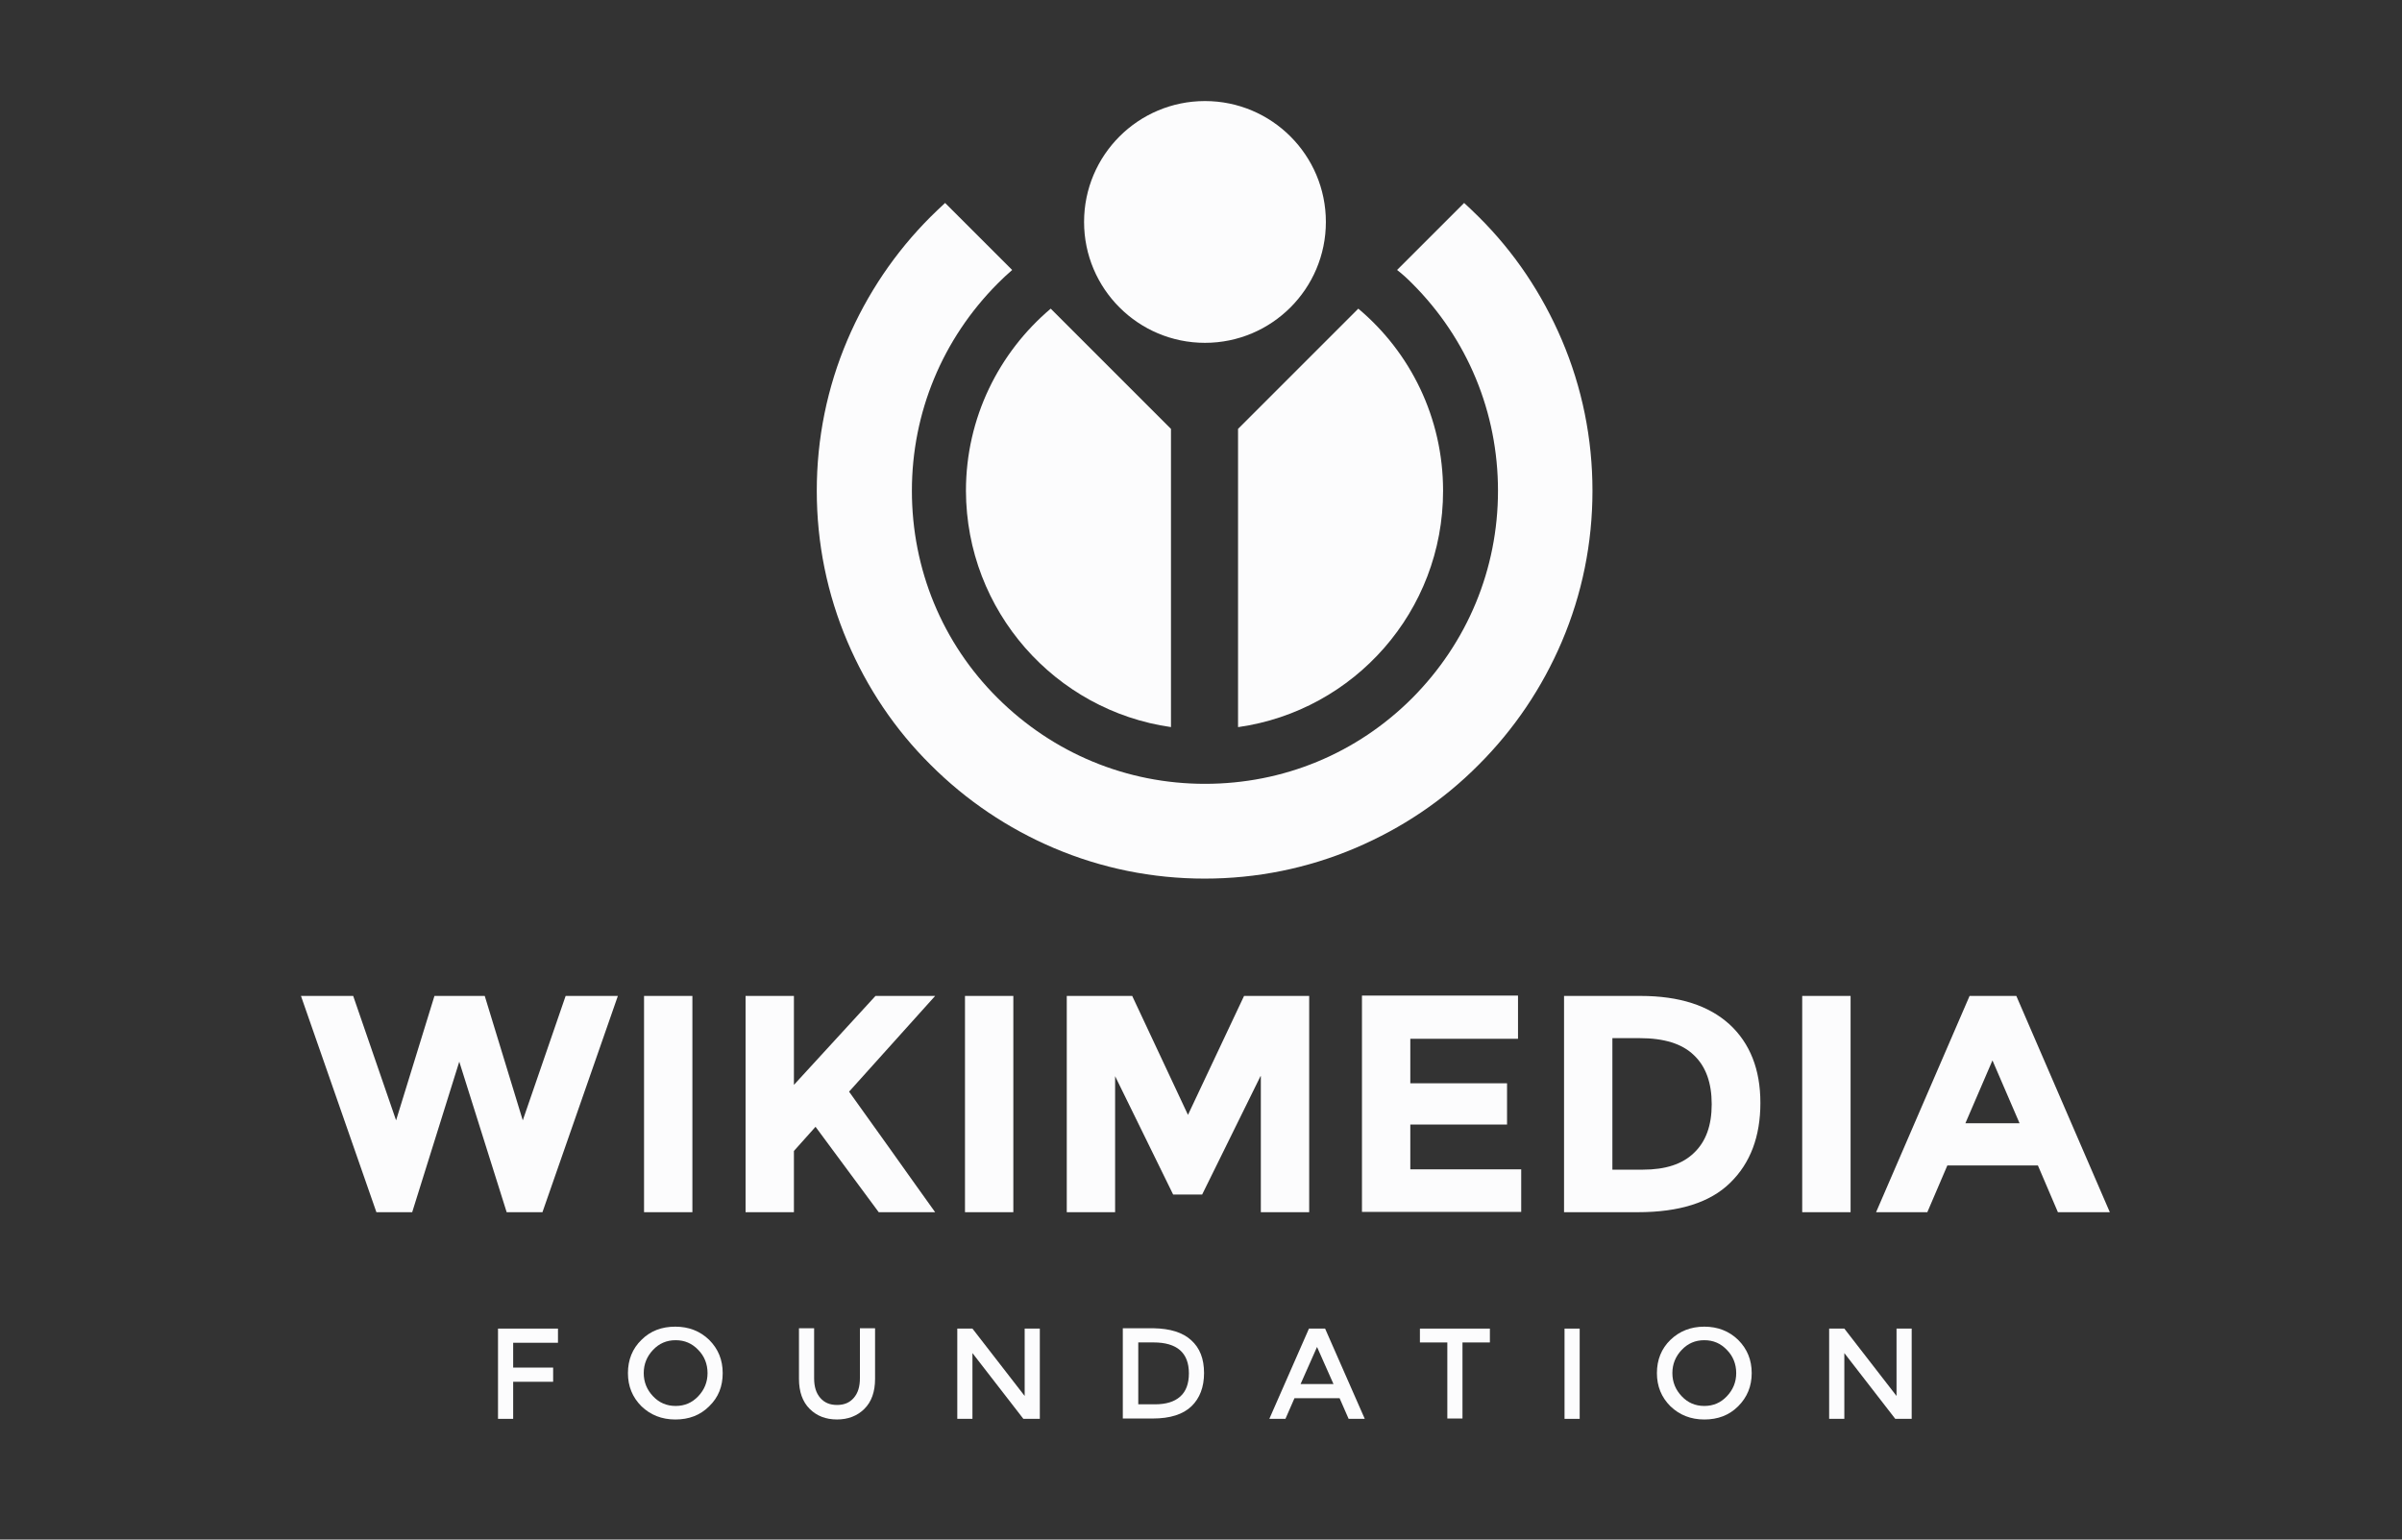 <svg width="78" height="50" viewBox="0 0 78 50" fill="none" xmlns="http://www.w3.org/2000/svg">
<rect x="0" y="0" width="78" height="50" fill="#333333" stroke="none"/>
<path d="M12.862 36.385L14.108 32.344H15.741L16.976 36.385L18.368 32.344H20.064L17.615 39.368H16.453L14.914 34.479L13.385 39.368H12.223L9.773 32.344H11.469L12.862 36.385Z" fill="#FCFCFD"/>
<path d="M20.914 32.344H22.484V39.368H20.914V32.344Z" fill="#FCFCFD"/>
<path d="M24.211 32.344H25.781V35.233L28.43 32.344H30.367L27.572 35.453C27.812 35.788 28.262 36.416 28.912 37.327C29.561 38.238 30.042 38.918 30.367 39.368H28.535L26.483 36.594L25.781 37.379V39.368H24.211V32.344Z" fill="#FCFCFD"/>
<path d="M31.336 32.344H32.906V39.368H31.336V32.344Z" fill="#FCFCFD"/>
<path d="M40.932 34.95L39.038 38.793H38.095L36.211 34.95V39.368H34.641V32.344H36.766L38.577 36.207L40.398 32.344H42.513V39.368H40.943V34.95H40.932Z" fill="#FCFCFD"/>
<path d="M49.294 32.343V33.736H45.797V35.181H48.938V36.521H45.797V37.976H49.398V39.358H44.227V32.333H49.294V32.343Z" fill="#FCFCFD"/>
<path d="M56.16 33.265C56.83 33.883 57.165 34.731 57.165 35.819C57.165 36.908 56.84 37.777 56.181 38.416C55.532 39.054 54.526 39.368 53.186 39.368H50.789V32.344H53.27C54.537 32.344 55.49 32.658 56.16 33.265ZM55.008 37.442C55.395 37.076 55.584 36.552 55.584 35.861C55.584 35.17 55.395 34.636 55.008 34.27C54.621 33.893 54.034 33.715 53.239 33.715H52.359V37.986H53.354C54.076 37.986 54.631 37.809 55.008 37.442Z" fill="#FCFCFD"/>
<path d="M58.523 32.344H60.094V39.368H58.523V32.344Z" fill="#FCFCFD"/>
<path d="M66.826 39.368L66.177 37.85H63.236L62.586 39.368H60.922L63.958 32.344H65.476L68.512 39.368H66.826ZM64.701 34.438L63.822 36.479H65.581L64.701 34.438Z" fill="#FCFCFD"/>
<path d="M16.664 43.608V44.414H17.962V44.875H16.664V46.079H16.172V43.148H18.119V43.608H16.664Z" fill="#FCFCFD"/>
<path d="M23.029 45.671C22.736 45.964 22.369 46.1 21.93 46.1C21.49 46.1 21.123 45.953 20.83 45.671C20.537 45.378 20.391 45.022 20.391 44.593C20.391 44.163 20.537 43.797 20.83 43.514C21.123 43.221 21.49 43.085 21.93 43.085C22.369 43.085 22.736 43.231 23.029 43.514C23.322 43.807 23.468 44.163 23.468 44.593C23.468 45.022 23.332 45.378 23.029 45.671ZM22.673 43.839C22.474 43.629 22.233 43.525 21.94 43.525C21.647 43.525 21.406 43.629 21.207 43.839C21.008 44.048 20.904 44.299 20.904 44.593C20.904 44.886 21.008 45.137 21.207 45.346C21.406 45.556 21.647 45.66 21.94 45.66C22.233 45.66 22.474 45.556 22.673 45.346C22.872 45.137 22.976 44.886 22.976 44.593C22.976 44.299 22.872 44.038 22.673 43.839Z" fill="#FCFCFD"/>
<path d="M26.636 45.398C26.772 45.555 26.95 45.628 27.181 45.628C27.411 45.628 27.589 45.555 27.725 45.398C27.861 45.241 27.924 45.032 27.924 44.759V43.137H28.416V44.78C28.416 45.199 28.301 45.524 28.07 45.754C27.84 45.984 27.537 46.099 27.181 46.099C26.814 46.099 26.521 45.984 26.291 45.754C26.061 45.524 25.945 45.199 25.945 44.78V43.137H26.437V44.759C26.437 45.032 26.5 45.241 26.636 45.398Z" fill="#FCFCFD"/>
<path d="M33.274 43.148H33.766V46.079H33.232L31.578 43.943V46.079H31.086V43.148H31.578L33.274 45.336V43.148Z" fill="#FCFCFD"/>
<path d="M38.68 43.524C38.963 43.775 39.099 44.131 39.099 44.592C39.099 45.042 38.963 45.408 38.691 45.67C38.419 45.932 38 46.068 37.434 46.068H36.461V43.137H37.466C38 43.147 38.408 43.273 38.68 43.524ZM38.607 44.602C38.607 43.932 38.22 43.597 37.456 43.597H36.963V45.607H37.508C37.864 45.607 38.136 45.524 38.324 45.356C38.513 45.189 38.607 44.937 38.607 44.602Z" fill="#FCFCFD"/>
<path d="M42.035 45.409L41.742 46.079H41.219L42.506 43.148H43.03L44.318 46.079H43.794L43.501 45.409H42.035ZM43.302 44.948L42.768 43.744L42.234 44.948H43.302Z" fill="#FCFCFD"/>
<path d="M47.491 43.598V46.068H46.999V43.598H46.109V43.148H48.381V43.598H47.491Z" fill="#FCFCFD"/>
<path d="M50.805 43.148H51.297V46.079H50.805V43.148Z" fill="#FCFCFD"/>
<path d="M56.443 45.671C56.15 45.964 55.783 46.1 55.344 46.1C54.904 46.1 54.538 45.953 54.244 45.671C53.951 45.378 53.805 45.022 53.805 44.593C53.805 44.163 53.951 43.797 54.244 43.514C54.538 43.231 54.904 43.085 55.344 43.085C55.783 43.085 56.15 43.231 56.443 43.514C56.736 43.807 56.883 44.163 56.883 44.593C56.883 45.022 56.736 45.378 56.443 45.671ZM56.076 43.839C55.877 43.629 55.637 43.525 55.344 43.525C55.05 43.525 54.81 43.629 54.611 43.839C54.412 44.048 54.307 44.299 54.307 44.593C54.307 44.886 54.412 45.137 54.611 45.346C54.81 45.556 55.05 45.66 55.344 45.66C55.637 45.66 55.877 45.556 56.076 45.346C56.275 45.137 56.38 44.886 56.38 44.593C56.38 44.299 56.275 44.038 56.076 43.839Z" fill="#FCFCFD"/>
<path d="M61.586 43.148H62.078V46.079H61.545L59.891 43.943V46.079H59.398V43.148H59.891L61.586 45.336V43.148Z" fill="#FCFCFD"/>
<path d="M40.214 23.613C43.972 23.079 46.861 19.855 46.861 15.939C46.861 13.563 45.794 11.438 44.108 10.024L40.203 13.929V23.613H40.214Z" fill="#FCFCFD"/>
<path d="M38.025 23.613V13.929L34.12 10.024C32.435 11.448 31.367 13.573 31.367 15.939C31.378 19.844 34.267 23.079 38.025 23.613Z" fill="#FCFCFD"/>
<path d="M45.859 9.208C47.66 11.009 48.644 13.396 48.644 15.94C48.644 18.483 47.65 20.87 45.859 22.671C44.059 24.472 41.672 25.456 39.128 25.456C36.584 25.456 34.197 24.461 32.397 22.671C30.596 20.881 29.612 18.483 29.612 15.94C29.612 13.396 30.606 11.009 32.397 9.208C32.553 9.051 32.711 8.904 32.868 8.768L30.69 6.591C30.533 6.737 30.376 6.884 30.219 7.041C29.067 8.193 28.157 9.543 27.518 11.04C26.858 12.589 26.523 14.244 26.523 15.94C26.523 17.636 26.858 19.29 27.518 20.839C28.157 22.336 29.057 23.687 30.219 24.838C31.37 25.99 32.721 26.901 34.218 27.539C35.767 28.199 37.422 28.534 39.117 28.534C40.813 28.534 42.468 28.199 44.017 27.539C45.514 26.901 46.864 26 48.016 24.838C49.168 23.687 50.078 22.336 50.717 20.839C51.377 19.29 51.712 17.636 51.712 15.94C51.712 14.244 51.377 12.589 50.717 11.04C50.078 9.543 49.178 8.193 48.016 7.041C47.859 6.884 47.702 6.737 47.545 6.591L45.367 8.768C45.545 8.904 45.703 9.051 45.859 9.208Z" fill="#FCFCFD"/>
<path d="M39.129 11.134C41.297 11.134 43.055 9.376 43.055 7.208C43.055 5.04 41.297 3.282 39.129 3.282C36.961 3.282 35.203 5.04 35.203 7.208C35.203 9.376 36.961 11.134 39.129 11.134Z" fill="#FCFCFD"/>
</svg>
